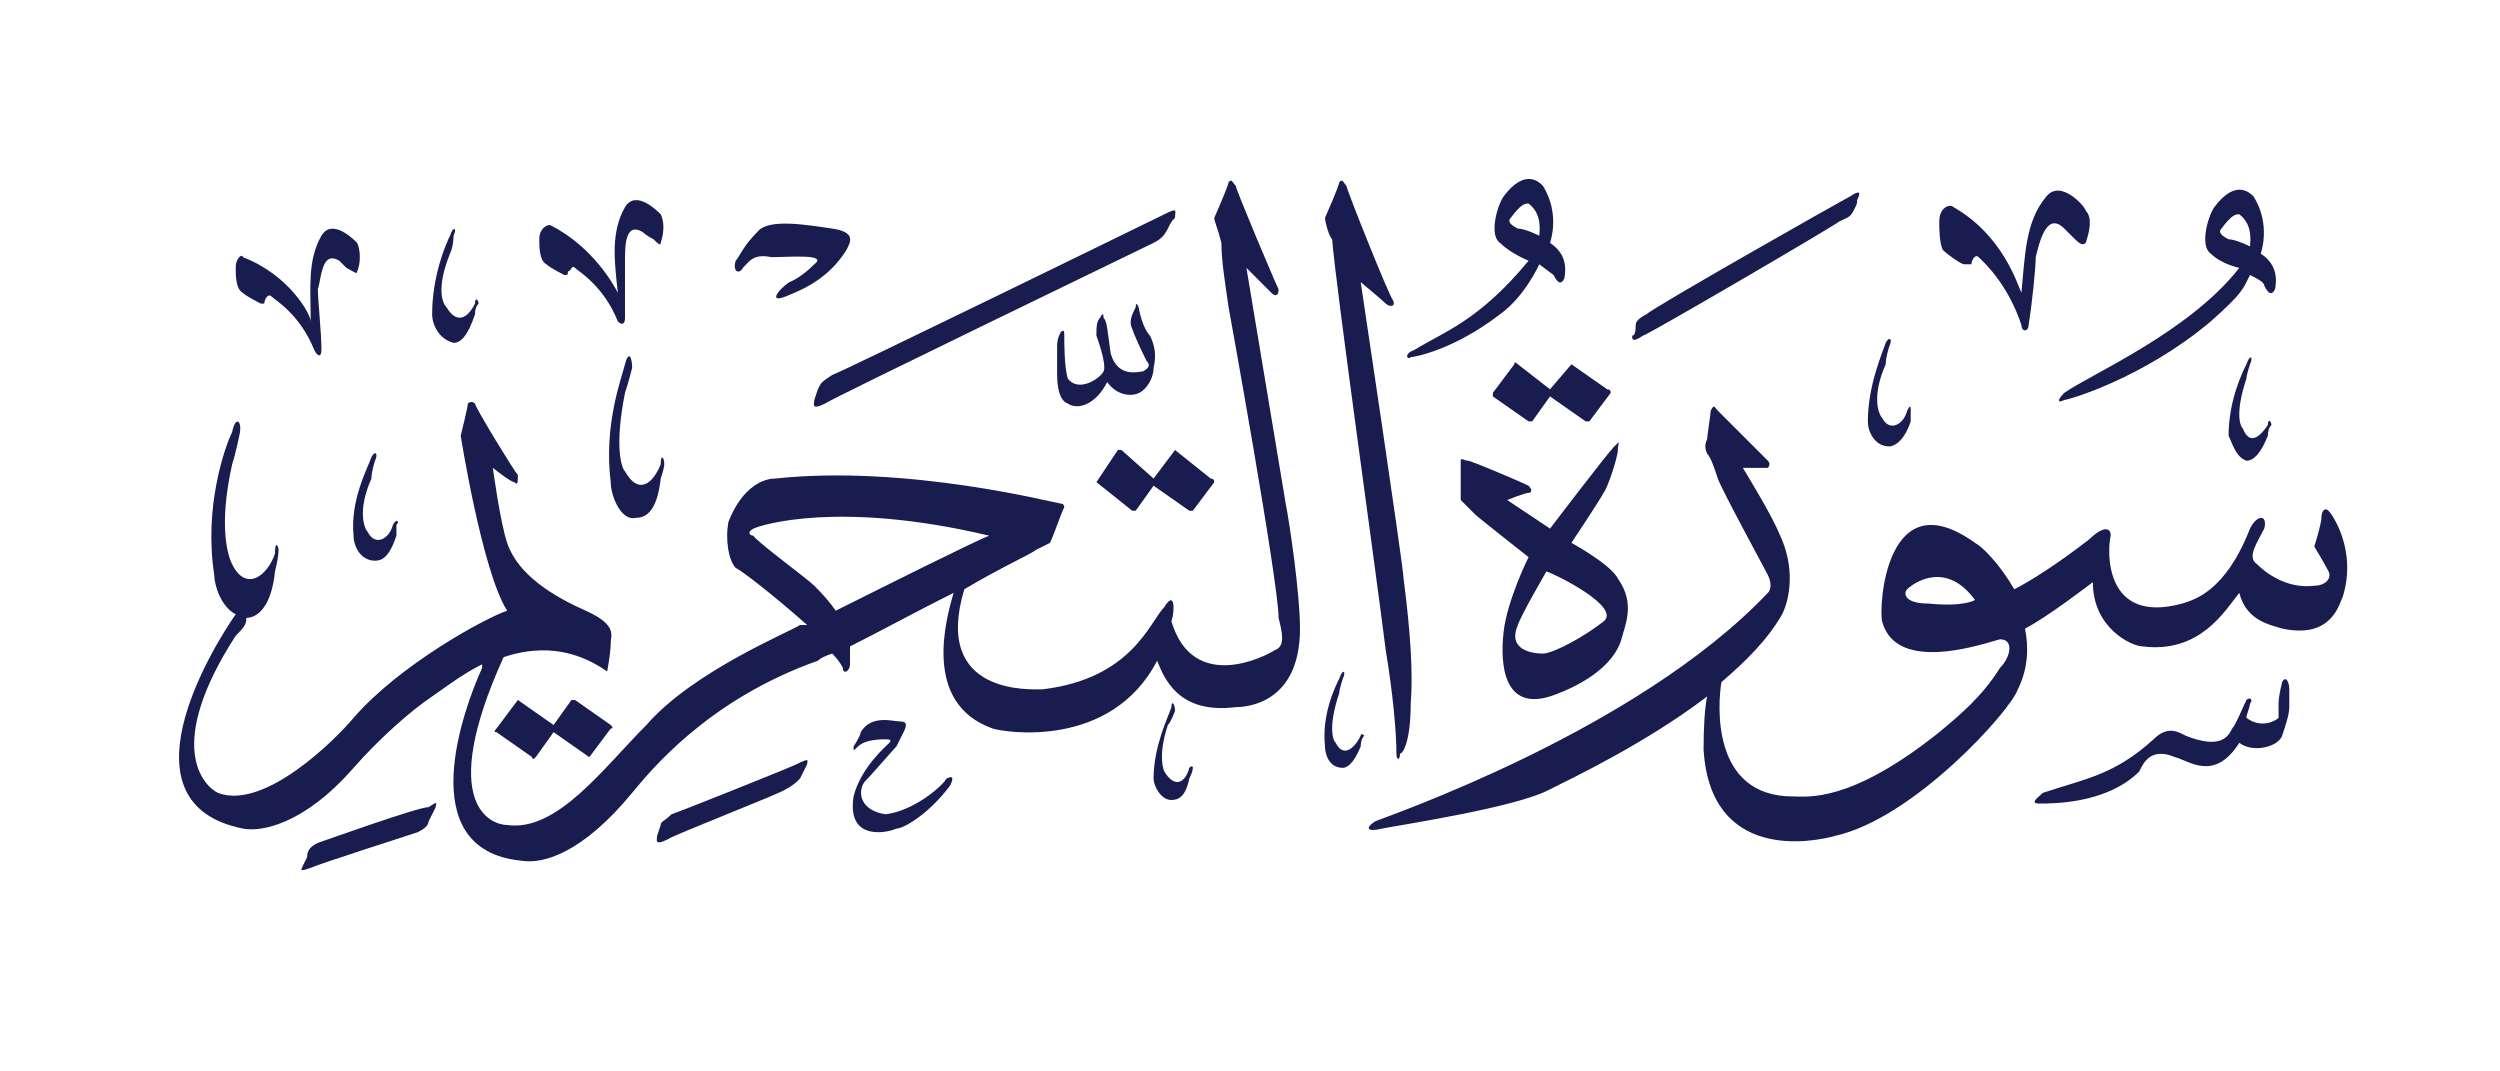 <svg height="30" viewBox="0 0 70 30" width="70" xmlns="http://www.w3.org/2000/svg"><g fill="#191c4f"><path d="m12.2 22.6c-.1.2-.1.2-.2.4 0 .1-.1.2-.3.3-.3.1-2.8.9-3 1-.3.1-.3.1-.2-.1q0 0 .1-.2c0-.2.1-.3.3-.4.3-.1 2.8-1 3.1-1 .3-.2.2-.1.2 0z"/><path d="m22.6 21.4c-.1.2-.1.2-.2.4-.1.1-.2.2-.4.3-.1.1-3.2 1.3-3.3 1.4-.4.2-.3 0-.3-.1q0 0 .1-.3c0-.1.1-.1.3-.3.3-.1 3.3-1.3 3.5-1.4.4-.2.3-.1.3 0z"/><path d="m25.2 20.2c.2 0 .2.1.1.3 0 0-.1.2-.2.4-.1.1-.7.8-.9 1-.2.3-.1.8.6.9.8-.1 1.6-.8 1.7-1 .2-.1.2 0 .1.2-.6.8-1.3 1.2-1.5 1.2-.2.1-1.4.4-1.2-.9.2-.8.9-1.4 1-1.5q.1-.1-.1-.1c-.8 0-.8.3-.9.3 0 .1 0 0 0-.1 0 0 .2-.3.2-.4.3-.5.9-.3 1.1-.3z"/><path d="m32.9 19.9s-.1.3-.2.4c-.3.9-.1 1.3-.1 1.3.3.5.6.3.7-.1.1-.1.1 0 .1 0q0 .1-.1.3c-.1.5-.3.6-.5.6-.3 0-.5-.4-.5-.6 0-.9.4-1.7.5-2 0-.2.1-.1.1.1z"/><path d="m64.1 19.3v.5c0 .2-.1.5-.2.8s-.8.5-1.2.2c-.7 1.1-1.4.5-1.8.4-.7-.3-.9.2-1 .4-.9.9-2.4.9-2.8.9-.3 0 0-.2.1-.3 1.2-.4 2-.5 3.1-1.5.4-.4.7-.2.9-.1 1 .4 1.2 0 1.3-.2.1-.1.3-.6.4-.8.1-.1.2 0 .1.1 0 .1-.1.3-.1.4.4.3.8.1.9 0 0 0 0-.3 0-.4q0-.2.1-.6c.1-.2.2 0 .2.2z"/><path d="m37.6 19s-.1.3-.1.4c-.3.9-.2 1.3-.1 1.4.2.4.5.2.7-.2 0-.1.1 0 .1 0q-.1.1-.1.3c-.2.5-.4.6-.5.6-.4 0-.5-.4-.5-.6-.1-.9.3-1.7.4-1.9.1-.3.2-.2.1 0z"/><path d="m45.4 17.9c-.3 1-1.7 1.5-2 1.6-1.3.4-1.4-.9-1.3-1.8s.7-2.1.7-2.1-1.4-1.1-1.5-1.2-.2-.2-.3-.3-.1-.1-.1-.1 0-1 0-1.1.1 0 .2 0 1.5.6 1.7.7c.1.1.1.2 0 .2s-.6.2-.6.2l1.2.8s1.6-2.1 1.8-2.3.1-.1.1.1-.3 1.1-.4 1.2c-.1.2-.9 1.4-.9 1.4s1.1.6 1.3 1c.5.7.2 1.3.1 1.7zm-2.1-1.9s-.7 1.2-.8 1.5c-.3.7.4.8.7.8s1.2-.5 1.7-.9-1.3-1.3-1.6-1.4z" fill-rule="evenodd"/><path d="m10.5 12.9s-.1.3-.1.5c-.4.9-.2 1.4-.1 1.5.2.4.6.2.7-.2.1-.2.2-.1.1 0q0 .1 0 .3c-.2.6-.4.7-.6.7-.4 0-.6-.4-.6-.7-.1-1 .4-1.9.5-2.2.1-.2.2-.1.1.1z"/><path d="m65.6 16.7c-.1.2-.3 1.2-1.7.9-.3-.1-1-.2-1.2-1-.4.5-1.1 1.7-2.7 1.5-.3 0-1.4-.5-1.4-1.8 0 0-1.3 1-1.9 1.3.1.5.1 1.1-.2 1.7-.2.6-2.9 3.6-5.1 4.1-.7.2-3.5.7-3.7-2.4q0-1 .1-1.5c-1.7 1.3-3.8 2.3-4.4 2.6-.9.5-4.2 1-4.7 1.1-.4.1-.5 0-.2-.2.2-.1 7.3-2.5 11-6.4.1-.1.1-.3 0-.5s-1.3-2.4-1.4-2.7-.2-.6-.3-.7q-.1-.2 0-.4c0-.1.1-.7.1-.8.1-.2.1-.1.2 0s1.2 1.2 1.4 1.4c.1.1 0 .2 0 .2-.1 0-.7 0-.7 0s.8 1.3 1 1.8c.5 1 .3 1.9.1 2.3-.4.7-1 1.3-1.7 1.9-.1.6-.3 3.2 2 3.2.4 0 1.6.2 4.1-1.8.6-.5 1.2-1 1.7-1.8.3-.3.4-.8 0-.8-.4.1-2.9 1-3.3-.5-.1-.4.1-4 2.6-2.2.2.1.7.6 1.1 1.3.4-.2 1.2-.7 2.1-1.4.3-.3.6-.4.6-.1-.1.4-.2 2.5 2 1.9.3-.1 1.2-.3 1.9-2.1.2-.4.5-.4.4 0-.2.4-.5.8-.2 1 .2.2.8.7 1.6.6.3 0 .5-.2.4-.4s-.4-.7-.4-.7c.1-.3.2-.7.2-.8 0-.2.1-.3.2-.2s.8 1.1.4 2.4zm-10.3.1c-.8-1.1-1.7-.5-1.9-.3-.1.1-.1.4.6.4 1 .1 1.3-.1 1.3-.1z" fill-rule="evenodd"/><path d="m16.1 19.6 1 .7q.1.1 0 .1l-.6.8q0 .1 0 0l-1-.7-.5.7q-.1.1-.1 0l-1-.7q-.1 0 0-.1l.6-.8q0 0 0 0l1 .7.5-.7q.1 0 .1 0z"/><path d="m32.9 12.6 1 .8q.1 0 .1.1l-.6.8q-.1 0-.1 0l-1-.7-.5.7q0 0-.1 0l-1-.8q0 0 0 0l.6-.9q0 0 .1 0l.9.8.6-.8q0 0 0 0z"/><path d="m44 10.2 1 .7q.1 0 .1.1l-.6.8q-.1 0-.1 0l-1-.7-.5.7q-.1 0-.1 0l-1-.7q0-.1 0-.1l.6-.8q0-.1.1 0l.9.7.6-.7q0-.1 0 0z"/><path d="m63 10.2s-.1.3-.1.4c-.3.9-.2 1.3-.1 1.4.2.5.5.2.7-.1 0-.2.1-.1.1 0q-.1.1-.1.3c-.2.5-.4.7-.6.7-.3-.1-.4-.5-.5-.7 0-1 .4-1.8.5-2 .1-.3.2-.2.1 0z"/><path d="m17.7 10.3s-.1.4-.2.7c-.3 1.5-.1 2.1 0 2.2.4.7.8.3 1-.2 0-.3.1-.2.1 0q0 .1-.1.4c-.1.9-.4 1.1-.7 1.1-.4.1-.7-.6-.7-1-.2-1.6.3-2.9.4-3.3s.2-.2.2.1z"/><path d="m52.9 9.7s-.1.3-.1.5c-.4.9-.2 1.4-.1 1.5.2.4.6.2.7-.2.1-.2.1-.1.1 0q0 .1 0 .3c-.2.6-.5.7-.6.7-.4 0-.6-.4-.6-.7 0-1 .4-1.9.5-2.2.1-.2.2-.1.1.1z"/><path d="m31.9 8.7s.1.5.3.7c.1.2.2.5.1.9 0 .3-.2.6-.4.7s-.6.1-.9-.3c-.3.6-.8.8-1.1.6-.3-.1-.3-.7-.3-.8 0-.2 0-.7 0-.8s0-.2.1-.4c.1-.1.1 0 .1.1 0 .2 0 .9.1 1.2.3.4.9 0 1-.2s-.2-1-.2-1q0-.1 0-.1c0-.1 0-.3.1-.4q.1-.2.1 0c.1.1.1.3.2 1 .2.7.8.5.9.5.2-.1.2-.2.1-.3 0 0-.3-.6-.4-.9-.1-.2 0-.4.1-.6 0-.2.1 0 .1.1z"/><path d="m10 6.8c.1.2.1.6 0 .8 0 .1-.1 0-.3-.1 0 0-.1-.1-.2-.2-.5-.3-.5.5-.6.8 0 .3.1 1.2.1 1.7 0 .2-.1.2-.2 0-.4-1-1.1-1.4-1.2-1.5s-.2.1-.2.2c0 0 0 0-.1 0 0 0-.4-.2-.5-.3-.2-.1-.2-.5-.2-.7 0-.3.2-.4.2-.3 1.3.5 1.9 1.6 1.9 1.8 0-.9-.1-1.7.3-2.4.3-.5.9.1 1 .2z"/><path d="m12.7 6.6s0 .3-.1.5c-.4 1-.2 1.4-.1 1.5.3.5.6.3.8-.1 0-.2.1-.1.1 0q-.1.1-.1.3c-.2.6-.4.8-.6.8-.4-.1-.6-.5-.6-.8 0-1.1.4-2 .5-2.2.1-.3.2-.2.1 0z"/><path d="m23.3 6.4c.7.1.5.4.4.6-.5.8-1.2 1.1-1.7 1.3s-.2-.2.1-.4c0 0 .3-.1.7-.5.4-.3-.7-.2-1.2-.2-.5-.1-.6.1-.8.3-.1.2-.3.1-.2-.2.1-.1.2-.4.6-.8.3-.4 1.4-.2 2.1-.1z"/><path d="m32.9 6.1c-.1.1-.1.1-.2.3s-.2.3-.4.4-9.1 4.4-9.2 4.5c-.4.2-.3 0-.3-.1q0 0 .1-.3c.1-.2.1-.2.4-.4.3-.1 9.1-4.4 9.3-4.5.4-.2.3-.1.3.1z"/><path d="m18.5 6c.1.2.1.5 0 .8 0 .1-.1 0-.2-.1 0 0-.2-.1-.3-.2-.5-.3-.5.4-.5.8v1.6c0 .2-.1.2-.2.1-.4-1-1.1-1.4-1.2-1.5s-.1.1-.2.1c0 .1 0 .1-.1.1 0 0-.4-.2-.5-.3-.2-.1-.2-.5-.2-.7 0-.3.2-.4.3-.4 1.2.6 1.8 1.7 1.9 1.9-.1-.9-.2-1.7.2-2.4.3-.5.9.1 1 .2z"/><path d="m52 5.6c0 .1 0 .1-.1.3s-.2.2-.4.3c-.1.1-5.4 3.2-5.5 3.2-.3.2-.3.1-.3 0q.1 0 .1-.3c0-.1.1-.2.3-.3.2-.2 5.5-3.2 5.7-3.3.3-.2.3-.1.2.1z"/><path d="m58.4 5.9c.2.2.1.6 0 .9-.1.1-.2 0-.4-.2 0 0-.1-.1-.2-.2-.5-.5-.7.4-.8.8 0 .3-.1 1.3-.2 1.9 0 .2-.2.2-.2 0-.4-1.2-1.1-1.8-1.2-1.9s-.2.1-.2.2c-.1 0-.1 0-.2 0s-.5-.3-.6-.4c-.1-.2-.1-.6-.1-.8 0-.4.3-.5.4-.4 1.4.8 1.8 2.2 1.9 2.4.1-1 .1-2 .7-2.7.4-.5 1.1.3 1.1.4z"/><path d="m63.7 8.1c-.1.2-.2.1-.3-.1 0-.1-.2-.2-.4-.3-.2.4-.2.5-1.1 1.3-1.9 1.6-4 2.2-4.1 2.2-.2.1-.2 0 0-.2.7-.5 3.5-1.7 4.9-3.5 0 0-.5-.1-.8-.4-.3-.2-.1-1 .1-1.3.6-.8 1-.4 1.1-.3.5.8.2 1.6.2 1.6.3.2.5.5.4 1zm-1-2.1c-.1 0-.2 0-.5.4-.1.1 0 .2.2.3.2 0 .6.2.6.2 0-.1.1-.6-.3-.9z" fill-rule="evenodd"/><path d="m36.4 17.6c0 2.1-1.5 2.2-1.8 2.2-1.6.2-2-.8-2.2-1.3-1.3 2.5-4.3 2-4.6 1.9-2-.7-1.3-3.1-1.1-3.8-1 .5-2.1 1.1-2.9 1.5q0 .3 0 .5c0 .2-.2.3-.2.1q-.1-.2-.3-.4-.3.1-.4.2c-3.1 1.1-4.7 3.1-5.2 3.7-1.4 1.7-2.5 2-3.1 1.9-3.1-.3-1.6-4.3-1.1-5.4q0 0 0-.1c-.6.3-1.1.7-1.4.9-.6.4-1.5 1.2-2.2 2-1.4 1.6-2.6 1.8-3.1 1.7-3.5-.7-.9-5-.2-6-.4-.2-.6-.8-.6-1.1-.3-1.9.3-3.6.5-4 .1-.5.3-.3.2.1 0 0-.1.5-.2.8-.4 1.8-.1 2.6 0 2.8.4.8 1 .3 1.2-.3 0-.4.1-.2.1-.1q0 .2-.1.6c-.1 1-.5 1.3-.8 1.3 0 .2-.1.3-.3.5-2 3.1-.9 4.2-.5 4.4 1.3.5 3.3-1.5 3.8-2.1 1.3-1.5 3.7-2.8 4.3-3-.7-1.1-1.3-4.9-1.3-4.9s.2-.8.2-.9c.1-.1.2 0 .2 0 0 .1 1.1 1.9 1.2 2 0 .2 0 .3-.1.2-.1 0-.6-.4-.6-.4s.2 1.5.4 2.1c.3.9 1.3 1.5 2.2 1.9s.7.7.7.9c0 .3-.1.8-.1.8-1-.7-2-.7-2.9-.4-1.9 4.2-.3 4.7.1 4.7 1.4.2 2.7-1.6 3.9-2.8 1.3-1.5 4-2.6 4.3-2.8q0 0 .2 0c-.9-.8-1.8-1.5-2-1.6-.2-.2-.3-.8-.2-1.3.4-1 1-1.2 1.3-1.2 3.7-.4 7.9.7 8 .7 0 0 .1 0 .1.1-.1.2-.3.8-.4 1 0 0 0 0-.4.2-.1.1-1 .5-2 1.1-.9 3 1.9 2.8 2.2 2.8 2.5-.3 3-1.9 3.4-2.3.3-.5.3.1.2.4.6 2 2.6 1 2.9.8.3-.1.2-.5.1-.9 0-1-1.4-8.7-1.4-8.7-.1-.7-.2-1.3-.2-1.8-.1-.4-.2-.6-.2-.7 0 0 .4-.9.4-1 .1-.1.1 0 .2.1 0 .1 1.1 2.7 1.2 2.9 0 .2-.1.2-.2.1s-.7-.7-.7-.7l1.1 6.6c.1.5.4 2.5.4 3.5zm-8.7-2.6c-4.2-1-6.4-.3-6.6-.2s-.1.2 0 .2c0 .1 1.5 1.2 1.7 1.4q.4.4.6.7c1.4-.7 4-2 4.3-2.1z" fill-rule="evenodd"/><path d="m37.7 5.2c0 .1 1.2 3.1 1.3 3.2.1.2-.1.2-.2.1s-.7-.6-.7-.6 1.2 8 1.2 8.3q.3 2.3.2 3.5c0 1-.2 1.4-.3 1.4 0 .2-.1.2-.1 0 0-.6-.1-1.7-.3-2.9-.3-2.4-1.4-10.2-1.5-11.5-.1-.1-.2-.5-.2-.6 0 0 .4-.9.4-1 .1-.1.1 0 .2.1z"/><path d="m43.8 7.8c-.1.2-.2.1-.3-.1 0 0-.4-.3-.4-.3s-.4.9-1.1 1.4c-1.3 1-2.4 1.2-2.5 1.2-.1.1-.2-.1.1-.2.8-.5 1.8-.8 3.2-2.5 0 0-.5-.2-.8-.5-.3-.2-.1-1 .1-1.3.6-.8 1-.4 1.1-.3.5.8.2 1.6.2 1.6.3.2.5.5.4 1zm-1-2.1c-.1 0-.2 0-.5.4-.1.1 0 .2.2.3.2 0 .6.2.6.2 0-.1.1-.6-.3-.9z" fill-rule="evenodd"/></g></svg>